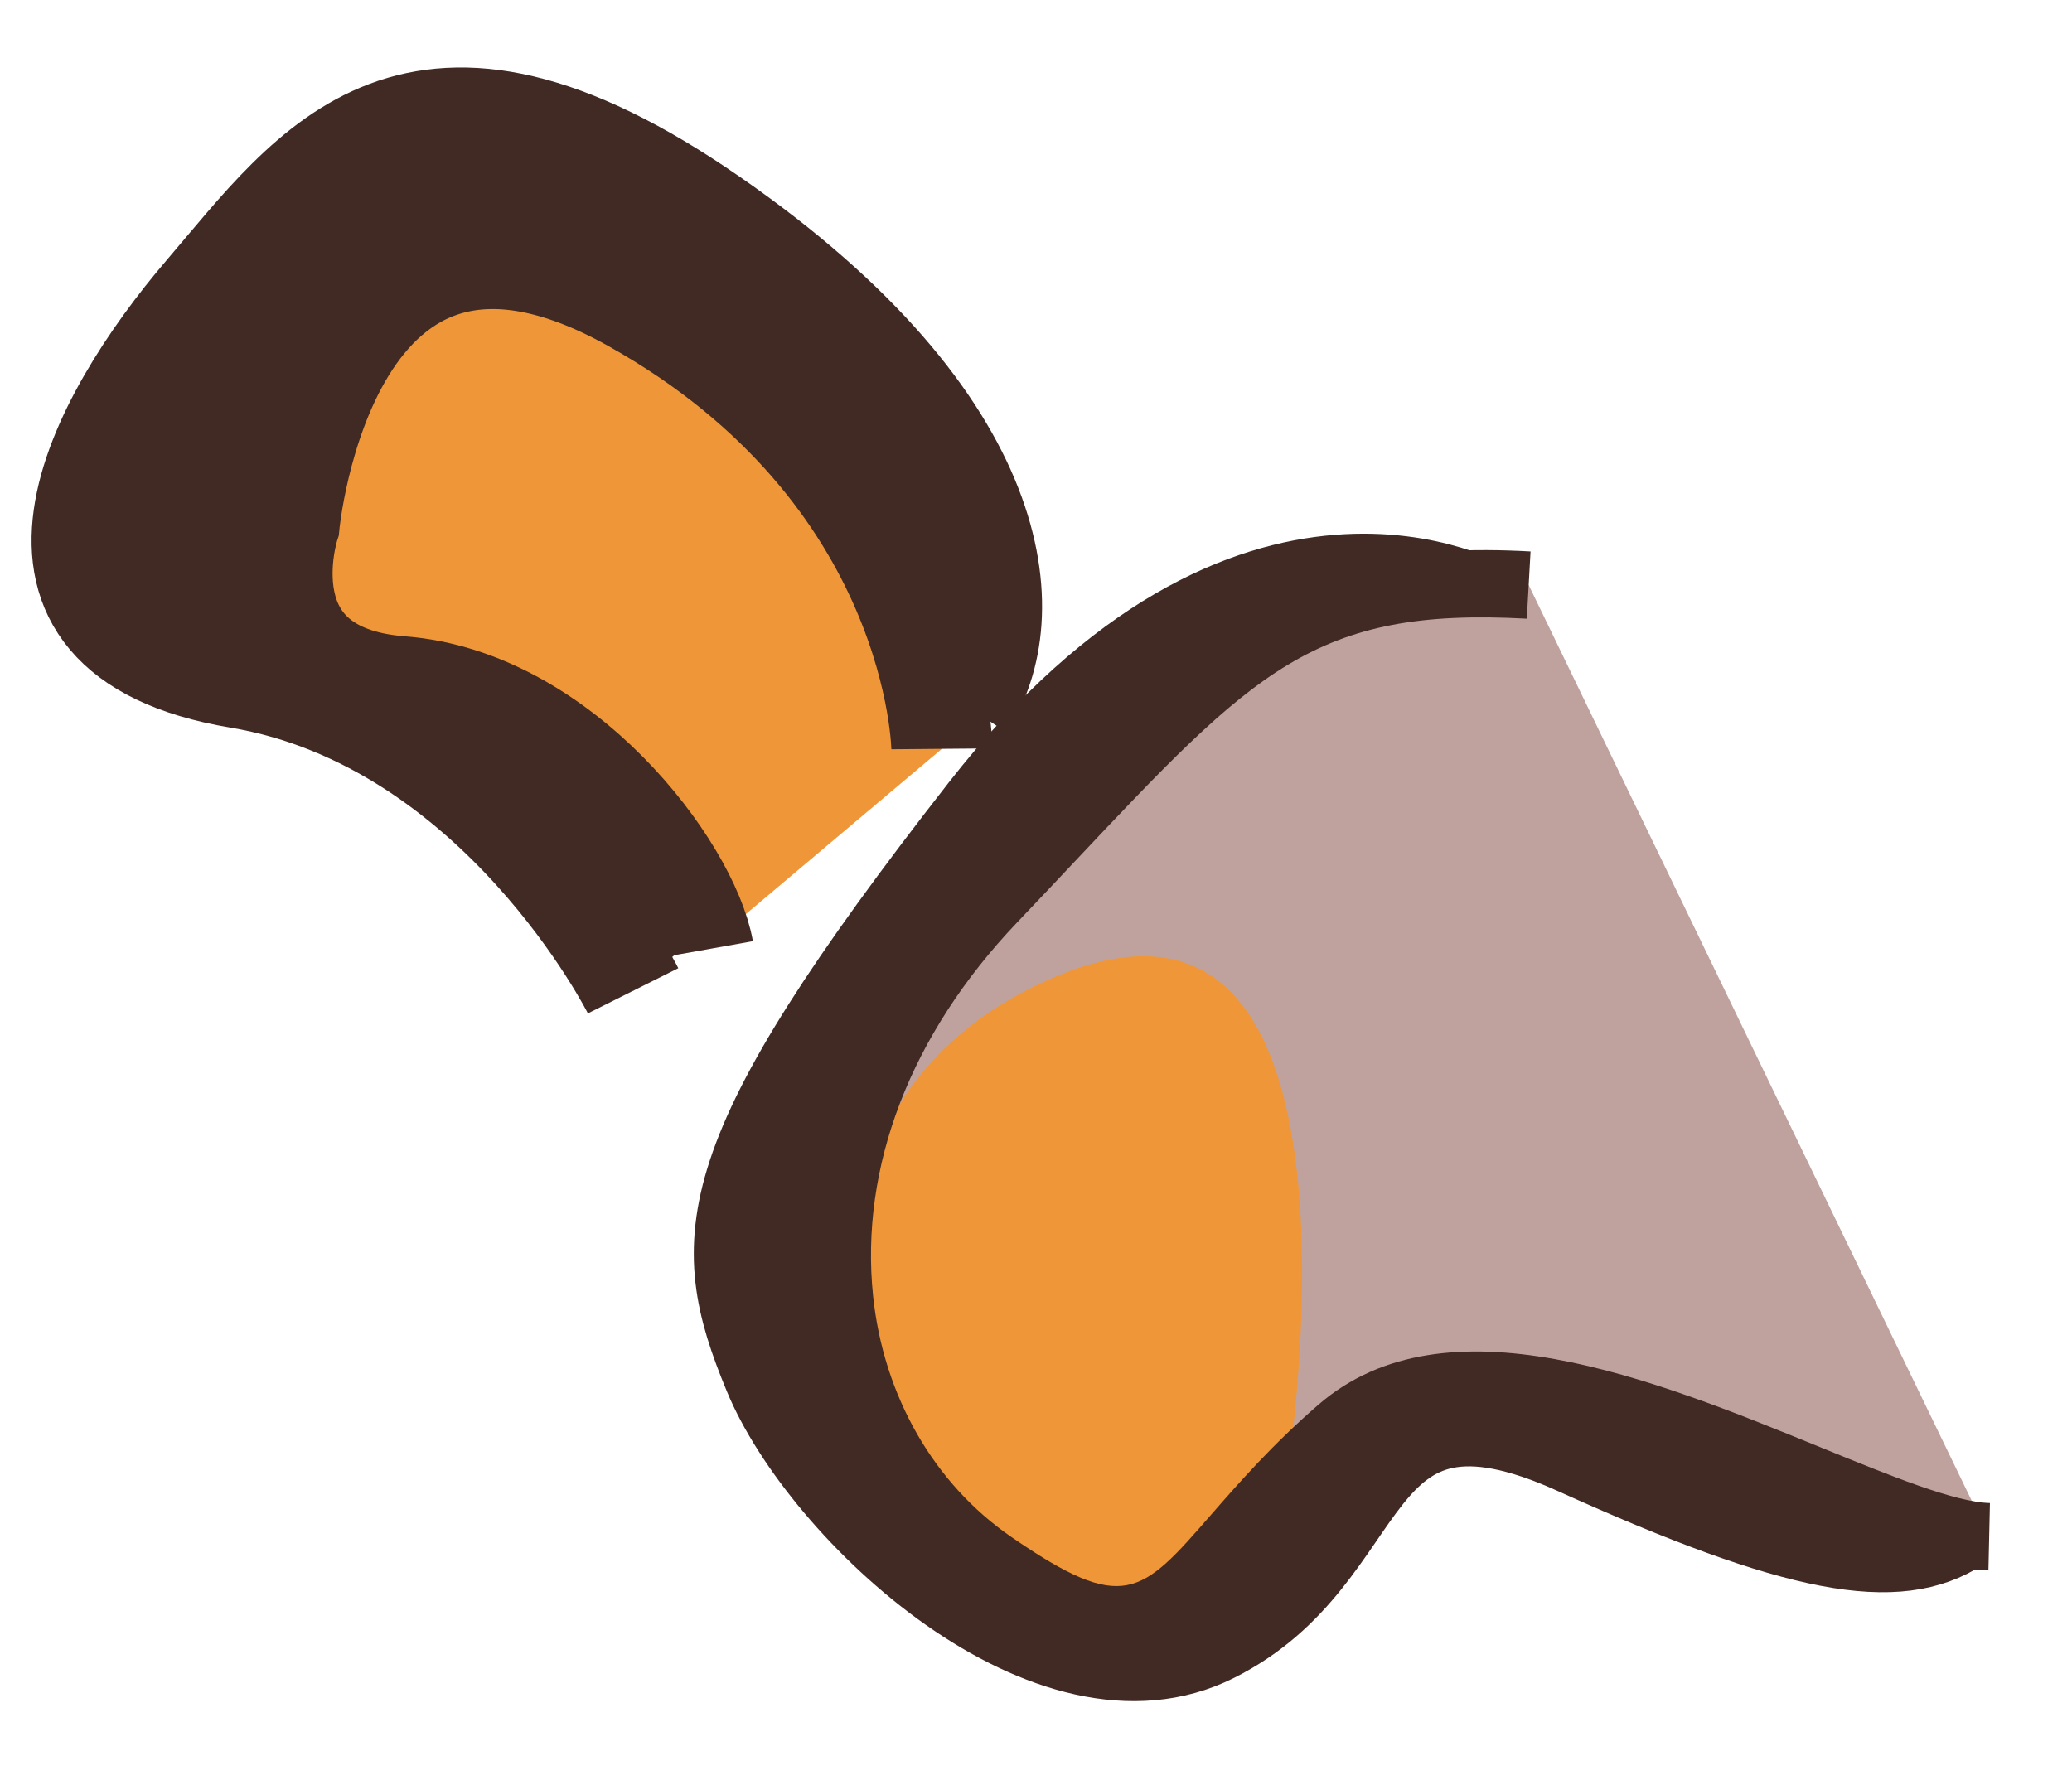 <?xml version="1.0" encoding="iso-8859-1"?>
<!-- Generator: Adobe Illustrator 16.0.3, SVG Export Plug-In . SVG Version: 6.00 Build 0)  -->
<!DOCTYPE svg PUBLIC "-//W3C//DTD SVG 1.1//EN" "http://www.w3.org/Graphics/SVG/1.1/DTD/svg11.dtd">
<svg version="1.1" id="Capa_1" xmlns="http://www.w3.org/2000/svg" xmlns:xlink="http://www.w3.org/1999/xlink" x="0px" y="0px"
	 width="61.5px" height="53px" viewBox="0 0 61.5 53" style="enable-background:new 0 0 61.5 53;" xml:space="preserve">
<g>
	<g>
		<path style="fill:#412A23;stroke:#412A23;stroke-width:2;stroke-miterlimit:10;" d="M44.337,17.725c0,0-7.24-4.313-15.393,6.125
			c-8.154,10.438-8.154,12.938-6.449,17.063c1.703,4.125,8.578,10.563,13.689,8s3.832-8.563,10.465-5.563s9.674,3.563,11.682,2.25"
			/>
		<g>
			<path style="fill:#BFA29E;" d="M59.041,45.619c-3.75-0.082-14.332-7.416-19.25-3.166c-4.916,4.25-4.75,7.834-10.334,4
				c-5.582-3.834-6.666-12.75,0-19.75c6.668-7,8.502-9.75,15.918-9.334"/>
			<path style="fill:#EF9738;" d="M38.041,44.953c0,0,3.666-20.668-7-15.834c-10.668,4.834-4.084,19.668,0.916,19.168
				S38.041,44.953,38.041,44.953z"/>
			<path style="fill:#412A23;" d="M33.224,49.078c-1.123,0-2.484-0.529-4.334-1.801c-2.783-1.912-4.594-5.045-4.963-8.594
				c-0.463-4.43,1.244-8.93,4.805-12.67c0.59-0.617,1.139-1.201,1.66-1.754c5.363-5.695,7.83-8.289,15.037-7.889l-0.111,1.996
				c-6.305-0.346-8.104,1.566-13.471,7.264c-0.521,0.555-1.076,1.143-1.666,1.762c-3.15,3.309-4.666,7.246-4.266,11.084
				c0.311,2.965,1.807,5.572,4.107,7.152c3.342,2.297,3.842,1.729,5.936-0.676c0.803-0.92,1.801-2.064,3.178-3.256
				c3.785-3.271,9.945-0.754,14.895,1.266c2.057,0.84,4,1.635,5.033,1.656l-0.045,2c-1.402-0.031-3.416-0.854-5.744-1.805
				C48.832,43,43.3,40.74,40.445,43.211c-1.271,1.098-2.178,2.139-2.979,3.057C36.033,47.914,34.89,49.078,33.224,49.078z"/>
		</g>
	</g>
	<g>
		<path style="fill:#402A23;stroke:#412A23;stroke-width:3;stroke-miterlimit:10;" d="M18.791,29.412c0,0-4-8.002-11.709-9.293
			s-4.207-7.666-1-11.416c3.209-3.75,6.209-8.334,15.041-2.209c8.834,6.125,9.211,11.834,7.502,14.418"/>
		<path style="fill:#EF9738;stroke:#412A23;stroke-width:3;stroke-miterlimit:10;" d="M27.957,22.229c0,0-0.072-8.186-9.184-13.275
			S8.578,15.592,8.578,15.592s-1.447,4.424,3.326,4.793c4.771,0.369,8.533,5.385,8.967,7.818"/>
	</g>
</g>
</svg>
